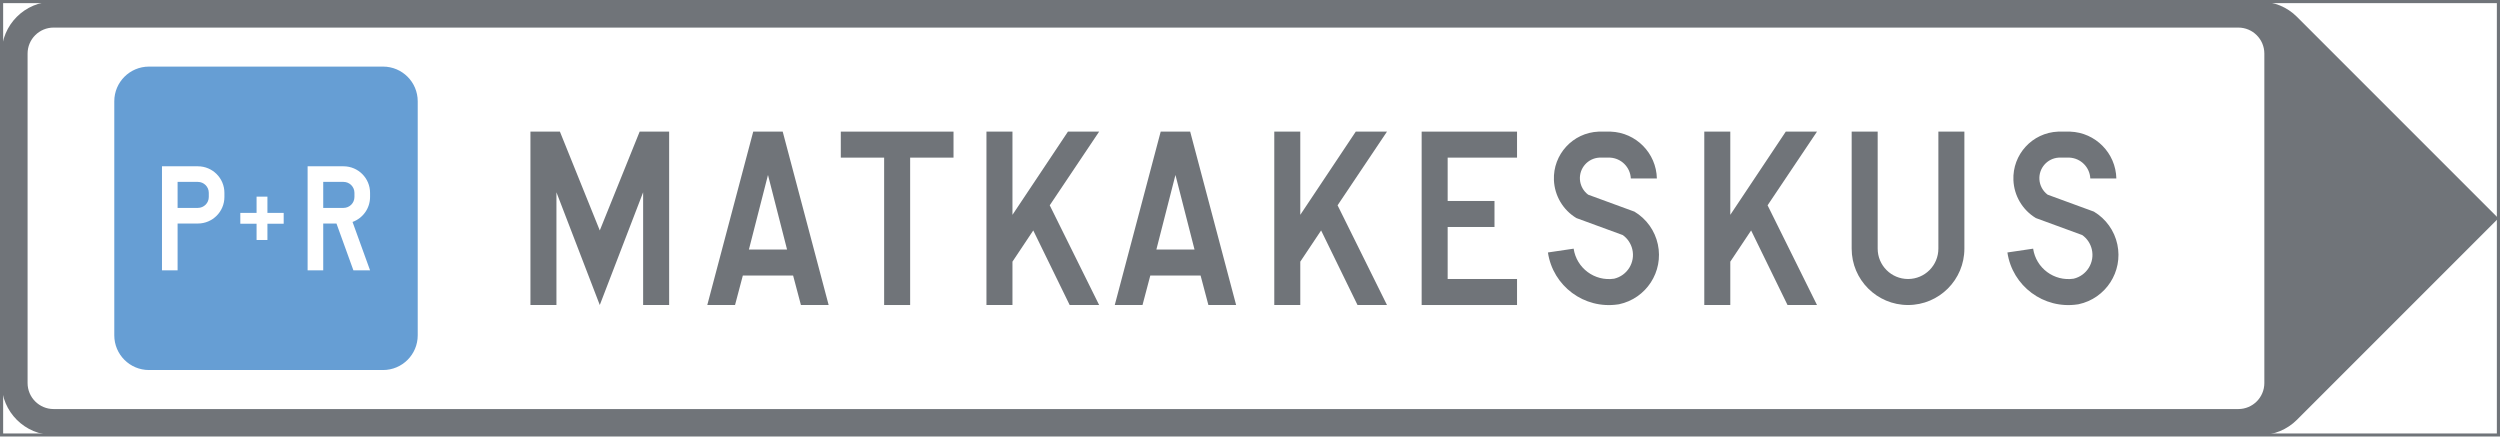 <ns0:svg xmlns:dc="http://purl.org/dc/elements/1.1/" xmlns:ns0="http://www.w3.org/2000/svg" xmlns:ns1="http://sodipodi.sourceforge.net/DTD/sodipodi-0.dtd" xmlns:ns2="http://www.inkscape.org/namespaces/inkscape" xmlns:ns4="http://creativecommons.org/ns#" xmlns:rdf="http://www.w3.org/1999/02/22-rdf-syntax-ns#" version="1.1" id="Layer_1" x="0px" y="0px" width="397.351" height="69.399" viewBox="0 0 397.351 69.399" xml:space="preserve" ns1:docname="F18.5.svg" ns2:version="0.92.5 (2060ec1f9f, 2020-04-08)" opacity="0.6"><ns0:rect x="0" y="0" width="397.351" height="69.399" fill="#808080" stroke="none"/><ns0:defs id="defs1805" /><ns1:namedview pagecolor="#ffffff" bordercolor="#666666" borderopacity="1" objecttolerance="10" gridtolerance="10" guidetolerance="10" ns2:pageopacity="0" ns2:pageshadow="2" ns2:window-width="640" ns2:window-height="480" id="namedview1803" showgrid="false" ns2:zoom="0.55503813" ns2:cx="205.1625" ns2:cy="34.699997" ns2:window-x="0" ns2:window-y="0" ns2:window-maximized="0" ns2:current-layer="Layer_1" />
<ns0:g id="g1800" transform="translate(-7.436,-177.899)">
	<ns0:g id="LWPOLYLINE_124_">
		
			<ns0:rect x="7.686" y="178.149" style="fill:#ffffff;stroke:#101820;stroke-width:0.5;stroke-miterlimit:10" width="396.851" height="68.899" id="rect1734" />
	</ns0:g>
	<ns0:g id="LWPOLYLINE_123_">
		<ns0:path style="fill:#101820" d="m 15.954,247.048 c -4.563,0 -8.268,-3.701 -8.268,-8.269 v -52.362 c 0,-4.566 3.705,-8.268 8.268,-8.268 h 350.709 c 2.192,0 4.298,0.871 5.848,2.421 l 32.026,32.026 -32.026,32.028 c -1.55,1.55 -3.655,2.423 -5.848,2.423 H 15.954 Z" id="path1737" ns2:connector-curvature="0" />
	</ns0:g>
	<ns0:g id="LWPOLYLINE_122_">
		<ns0:path style="fill:#ffffff" d="m 91.744,242.913 h 271.454 c 2.283,0 4.134,-1.85 4.134,-4.134 v -52.362 c 0,-2.283 -1.851,-4.134 -4.134,-4.134 H 91.744 15.954 c -2.279,0 -4.134,1.851 -4.134,4.134 v 52.362 c 0,2.284 1.854,4.134 4.134,4.134 z" id="path1740" ns2:connector-curvature="0" />
	</ns0:g>
	<ns0:g id="LWPOLYLINE_125_">
		<ns0:path style="fill:#005eb8" d="m 31.114,236.712 h 37.205 c 3.044,0 5.51,-2.467 5.51,-5.513 v -37.203 c 0,-3.044 -2.466,-5.512 -5.51,-5.512 H 31.114 c -3.043,0 -5.513,2.468 -5.513,5.512 v 37.203 c 0,3.046 2.47,5.513 5.513,5.513 z" id="path1743" ns2:connector-curvature="0" />
	</ns0:g>
	<ns0:g id="LWPOLYLINE_127_">
		<ns0:path style="fill:#ffffff" d="m 58.809,213.425 v 7.439 H 56.328 V 204.33 h 5.707 c 2.329,0 4.218,1.888 4.218,4.216 v 0.662 c 0,1.775 -1.113,3.362 -2.785,3.967 l 2.785,7.689 h -2.648 l -2.69,-7.439 z" id="path1746" ns2:connector-curvature="0" />
	</ns0:g>
	<ns0:g id="LWPOLYLINE_130_">
		<ns0:path style="fill:#ffffff" d="m 35.663,213.425 h 3.222 c 2.329,0 4.218,-1.889 4.218,-4.217 v -0.662 c 0,-2.328 -1.889,-4.216 -4.218,-4.216 h -5.703 v 16.534 h 2.481 z" id="path1749" ns2:connector-curvature="0" />
	</ns0:g>
	<ns0:g id="LWPOLYLINE_131_">
		<ns0:polygon style="fill:#ffffff" points="49.941,209.154 49.941,211.737 52.525,211.737 52.525,213.459 49.941,213.459 49.941,216.043 48.216,216.043 48.216,213.459 45.632,213.459 45.632,211.737 48.216,211.737 48.216,209.154 " id="polygon1752" />
	</ns0:g>
	<ns0:g id="LWPOLYLINE_111_">
		<ns0:polygon style="fill:#101820" points="127.155,198.819 131.839,198.819 139.142,226.378 134.735,226.378 133.493,221.692 125.502,221.692 124.263,226.378 119.852,226.378 " id="polygon1755" />
	</ns0:g>
	<ns0:g id="LWPOLYLINE_112_">
		<ns0:polygon style="fill:#101820" points="158.988,202.952 152.095,202.952 152.095,226.378 147.961,226.378 147.961,202.952 141.073,202.952 141.073,198.819 158.988,198.819 " id="polygon1758" />
	</ns0:g>
	<ns0:g id="LWPOLYLINE_113_">
		<ns0:polygon style="fill:#101820" points="164.223,226.378 164.223,198.819 168.357,198.819 168.357,212.046 177.176,198.819 182.134,198.819 174.281,210.53 182.134,226.378 177.45,226.378 171.663,214.526 168.357,219.487 168.357,226.378 " id="polygon1761" />
	</ns0:g>
	<ns0:g id="LWPOLYLINE_115_">
		<ns0:polygon style="fill:#101820" points="191.918,198.819 196.603,198.819 203.906,226.378 199.499,226.378 198.259,221.692 190.265,221.692 189.027,226.378 184.616,226.378 " id="polygon1764" />
	</ns0:g>
	<ns0:g id="LWPOLYLINE_116_">
		<ns0:polygon style="fill:#101820" points="209.97,226.378 209.97,198.819 214.104,198.819 214.104,212.046 222.922,198.819 227.884,198.819 220.031,210.53 227.884,226.378 223.2,226.378 217.414,214.526 214.104,219.487 214.104,226.378 " id="polygon1767" />
	</ns0:g>
	<ns0:g id="LWPOLYLINE_117_">
		<ns0:polygon style="fill:#101820" points="248.554,222.243 237.528,222.243 237.528,213.976 244.971,213.976 244.971,209.842 237.528,209.842 237.528,202.952 248.554,202.952 248.554,198.819 233.394,198.819 233.394,226.378 248.554,226.378 " id="polygon1770" />
	</ns0:g>
	<ns0:g id="LWPOLYLINE_118_">
		<ns0:path style="fill:#101820" d="m 266.64,206.261 c -0.088,-1.785 -1.513,-3.213 -3.295,-3.309 h -1.736 c -1.805,0.114 -3.172,1.67 -3.059,3.473 0.062,0.959 0.54,1.842 1.312,2.418 l 7.352,2.693 c 1.911,1.145 3.261,3.033 3.724,5.211 0.924,4.33 -1.839,8.588 -6.17,9.509 -0.062,0.01 -0.118,0.019 -0.179,0.026 -5.354,0.793 -10.335,-2.904 -11.125,-8.256 l 4.088,-0.605 c 0.46,3.094 3.336,5.231 6.433,4.773 2.094,-0.494 3.386,-2.586 2.892,-4.674 -0.217,-0.912 -0.756,-1.715 -1.516,-2.26 l -7.371,-2.702 c -2.128,-1.284 -3.466,-3.549 -3.572,-6.028 -0.171,-4.087 3.002,-7.539 7.09,-7.711 h 1.927 c 4.035,0.146 7.253,3.41 7.345,7.445 z" id="path1773" ns2:connector-curvature="0" />
	</ns0:g>
	<ns0:g id="LWPOLYLINE_119_">
		<ns0:polygon style="fill:#101820" points="278.316,226.378 278.316,198.819 282.45,198.819 282.45,212.046 291.269,198.819 296.231,198.819 288.377,210.53 296.231,226.378 291.546,226.378 285.759,214.526 282.45,219.487 282.45,226.378 " id="polygon1776" />
	</ns0:g>
	<ns0:g id="LWPOLYLINE_120_">
		<ns0:path style="fill:#101820" d="m 301.74,217.421 c 0,4.946 4.013,8.957 8.96,8.957 4.946,0 8.955,-4.011 8.955,-8.957 v -18.602 h -4.134 v 18.602 c 0,2.664 -2.158,4.822 -4.821,4.822 -2.664,0 -4.826,-2.158 -4.826,-4.822 v -18.602 h -4.134 z" id="path1779" ns2:connector-curvature="0" />
	</ns0:g>
	<ns0:g id="LWPOLYLINE_121_">
		<ns0:path style="fill:#101820" d="m 339.67,206.261 c -0.087,-1.785 -1.512,-3.213 -3.294,-3.309 h -1.736 c -1.801,0.114 -3.173,1.67 -3.059,3.473 0.061,0.959 0.539,1.842 1.311,2.418 l 7.353,2.693 c 1.911,1.145 3.26,3.033 3.724,5.211 0.923,4.33 -1.839,8.588 -6.171,9.509 -0.061,0.01 -0.117,0.019 -0.179,0.026 -5.354,0.793 -10.334,-2.904 -11.125,-8.256 l 4.089,-0.605 c 0.46,3.094 3.336,5.231 6.433,4.773 2.094,-0.494 3.385,-2.586 2.892,-4.674 -0.217,-0.912 -0.753,-1.715 -1.517,-2.26 l -7.371,-2.702 c -2.128,-1.284 -3.465,-3.549 -3.571,-6.028 -0.171,-4.087 3.002,-7.539 7.09,-7.711 h 1.931 c 4.031,0.146 7.249,3.41 7.34,7.445 z" id="path1782" ns2:connector-curvature="0" />
	</ns0:g>
	<ns0:g id="LWPOLYLINE_126_">
		<ns0:polygon style="fill:#101820" points="109.655,226.378 113.789,226.378 113.789,198.819 109.103,198.819 102.766,214.526 96.428,198.819 91.744,198.819 91.744,226.378 95.877,226.378 95.877,208.463 102.766,226.378 109.655,208.463 " id="polygon1785" />
	</ns0:g>
	<ns0:g id="LWPOLYLINE_128_">
		<ns0:path style="fill:#005eb8" d="m 35.663,210.944 h 3.222 c 0.961,0 1.736,-0.777 1.736,-1.736 v -0.662 c 0,-0.958 -0.775,-1.736 -1.736,-1.736 h -3.222 z" id="path1788" ns2:connector-curvature="0" />
	</ns0:g>
	<ns0:g id="LWPOLYLINE_129_">
		<ns0:path style="fill:#005eb8" d="m 58.809,210.944 h 3.226 c 0.958,0 1.736,-0.777 1.736,-1.736 v -0.662 c 0,-0.958 -0.778,-1.736 -1.736,-1.736 h -3.226 z" id="path1791" ns2:connector-curvature="0" />
	</ns0:g>
	<ns0:g id="LWPOLYLINE_110_">
		<ns0:polygon style="fill:#ffffff" points="129.5,205.708 132.532,217.56 126.467,217.56 " id="polygon1794" />
	</ns0:g>
	<ns0:g id="LWPOLYLINE_114_">
		<ns0:polygon style="fill:#ffffff" points="194.262,205.708 197.294,217.56 191.23,217.56 " id="polygon1797" />
	</ns0:g>
</ns0:g>
</ns0:svg>
